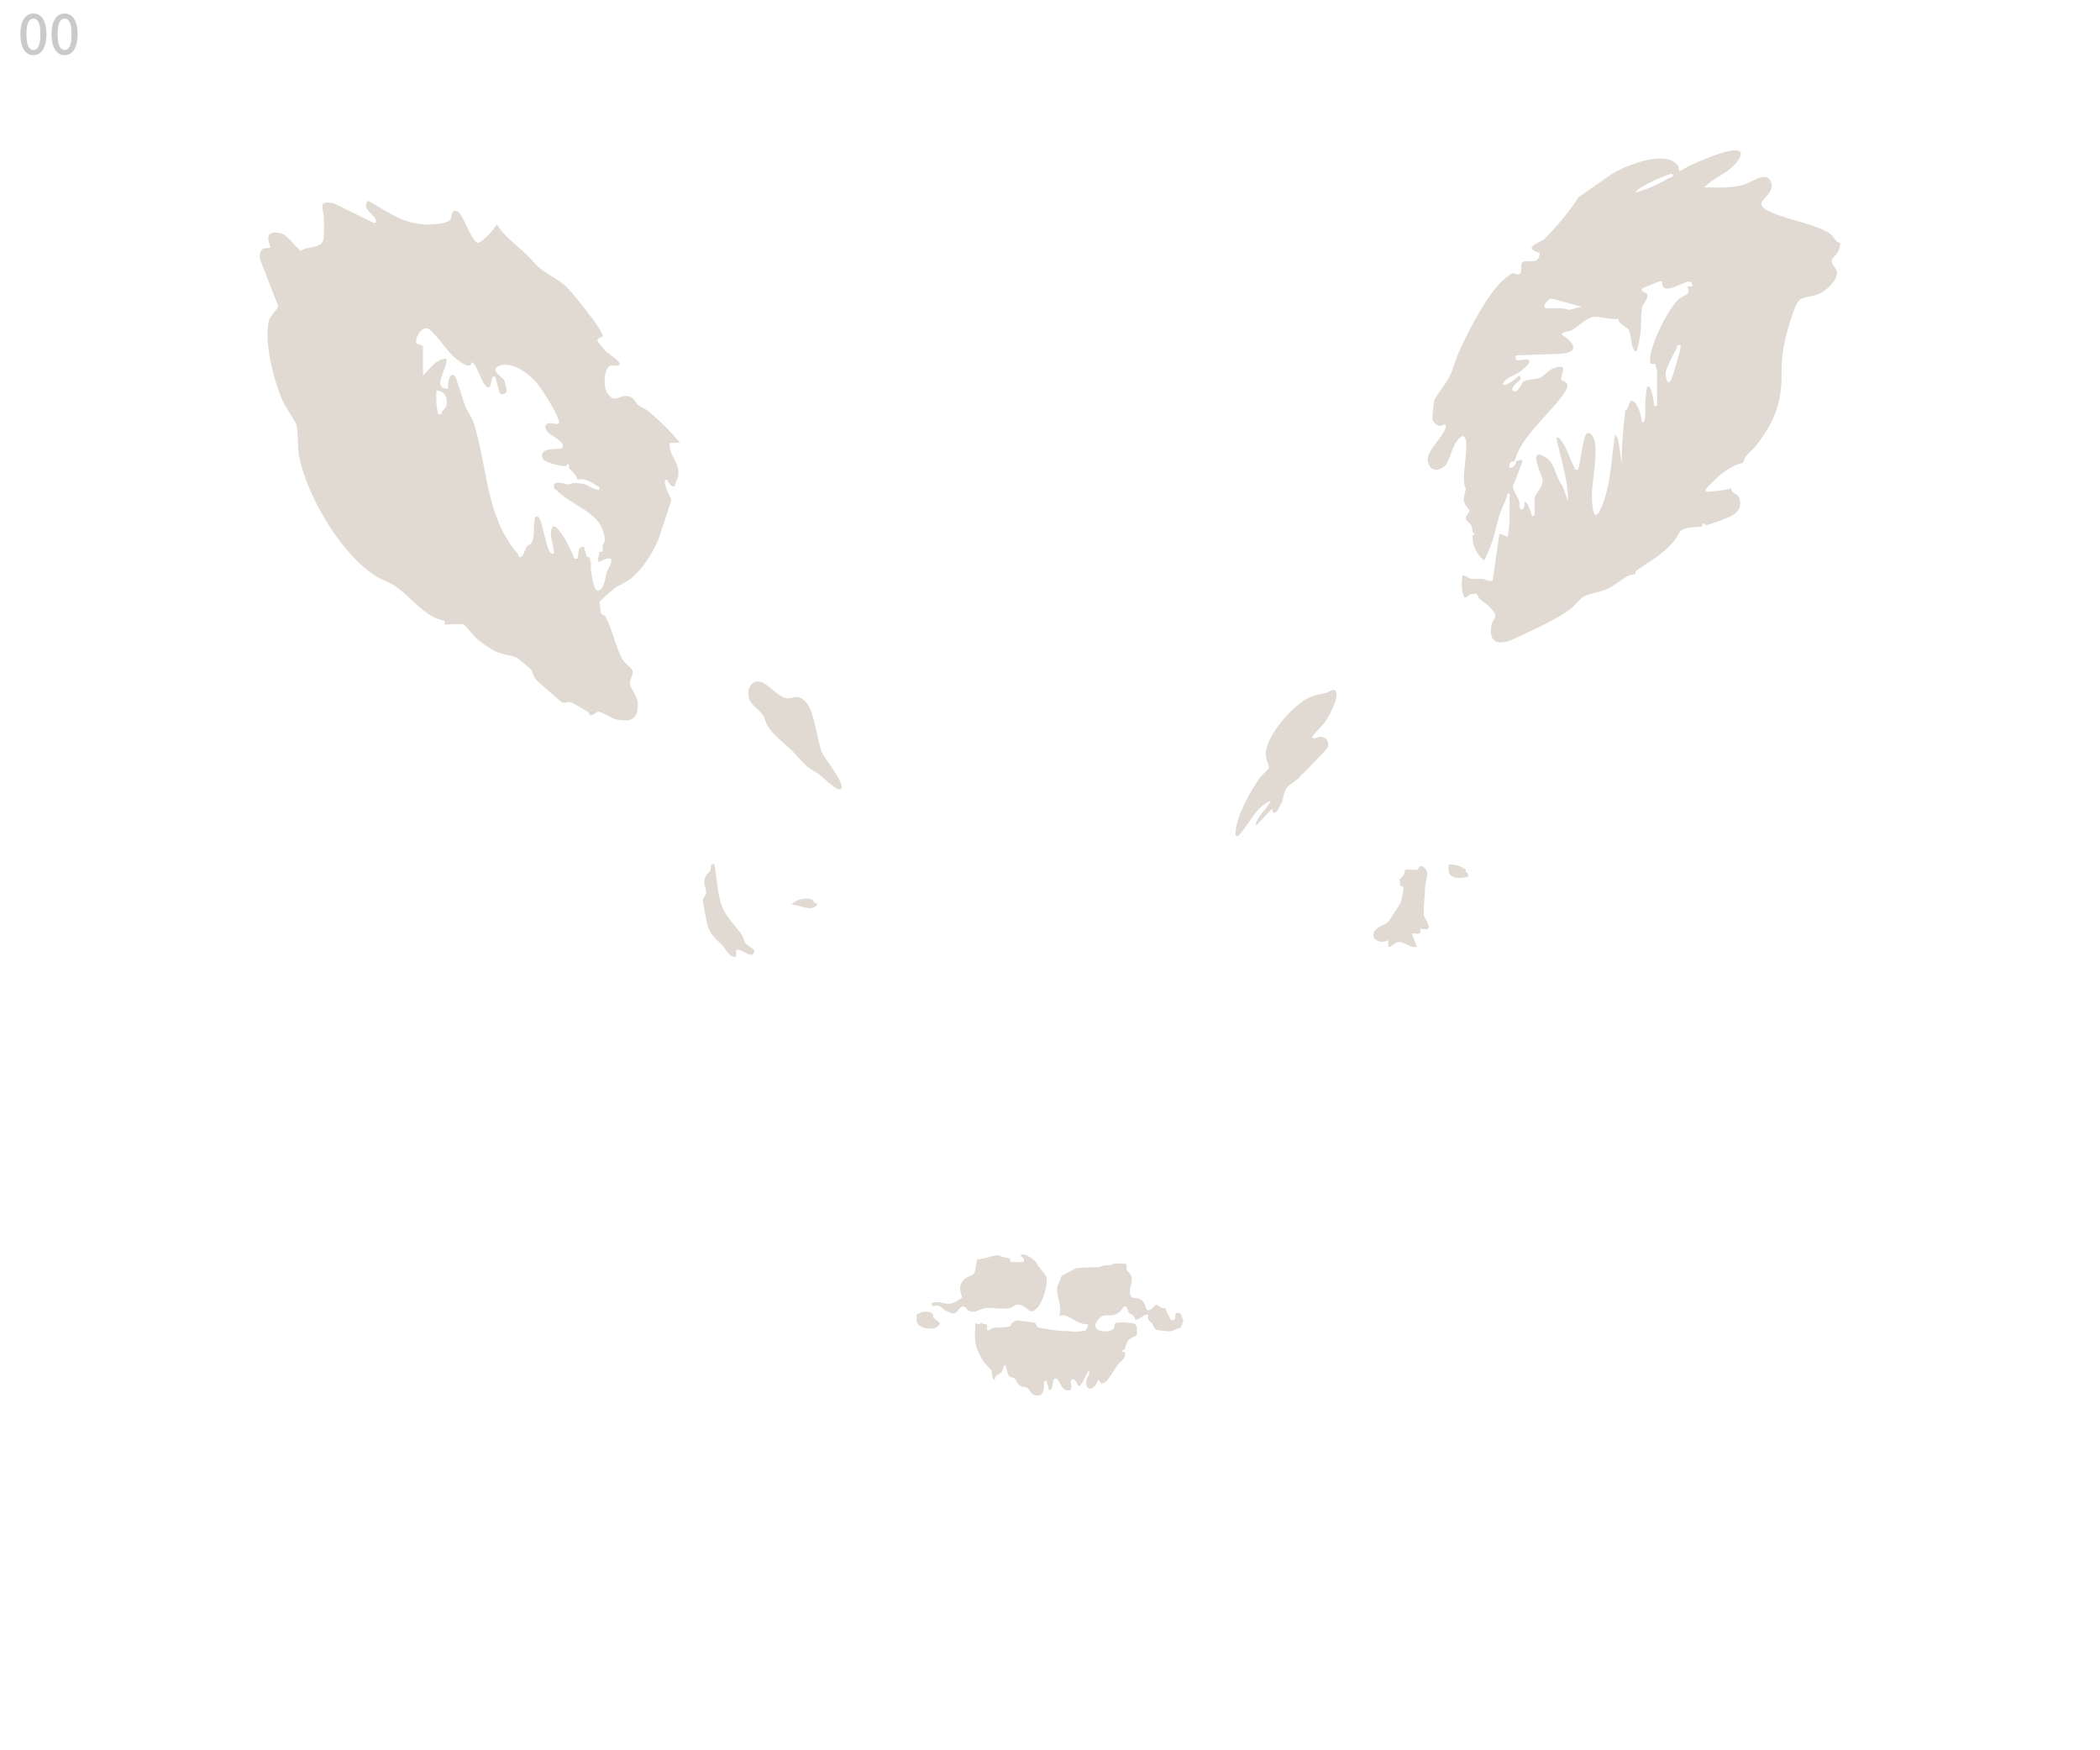<?xml version="1.0" encoding="UTF-8"?>
<svg id="a2" xmlns="http://www.w3.org/2000/svg" viewBox="0 0 600 500">
  <defs>
    <style>
      .a2 {
        fill: #e1dad3;
      }

      .cls-2 {
        fill: #c9caca;
      }
    </style>
  </defs>
  <g>
    <path class="a2" d="M524.51,72.75c.81-.94,1.25-2.14,1.25-3.38,0,0,0,0,0,0,0,0,0,0,0,0-.72-.03-1.16-.55-1.61-1.16-.31-.42-.63-.88-1.04-1.23-3.78-3.25-18.4-5.17-19.77-8.3-.03-.06-.06-.13-.08-.2-.42-1.65,4.18-3.42,2.64-6.76-.02-.04-.03-.07-.04-.11-1.3-2.61-5.41.4-7.17.99-3.65,1.21-7.37.95-11.15.94-.21,0-.42,0-.63,0,2.38-2.5,6.01-3.78,8.42-6.21.74-.75,2.46-2.76,1.95-3.78-.14-.29-.45-.5-1.02-.58-2.98-.42-10.74,3.12-13.77,4.47-.37.17-1.34.87-2.04,1.2-.35.17-.64.25-.73.1-.06-.11-.02-.39-.07-.75-.04-.28-.14-.61-.41-.92-3.7-4.29-14.82.19-18.86,2.72l-8.74,6.13-.71.5c-1.64,2.93-7.1,9.38-9.58,11.78-1.22,1.17-6.77,2.43-1.45,4.07-.06,3.65-3.54,1.73-4.83,2.6-.83.56-.14,2.31-.67,3.17-.53.87-1.49-.11-2.31.06-.41.09-1.3.84-1.74,1.16-4.89,3.62-11,15.63-13.58,21.45-1.09,2.45-1.49,4.82-3,7.56-.78,1.42-3.76,5.23-3.98,6.1-.16.6-.64,5.12-.51,5.55.2.66,1.37,1.74,2.05,1.76.68.01,1.95-1.17,1.72.27-.45,2.82-5.69,6.81-5.1,9.85.54,2.8,2.76,2.98,4.8,1.38,1.26-.99,2.09-5.33,3.44-7.12.5-.66,1.67-2.2,2.39-1,1.08,1.81-.64,9.87-.28,12.76.29,2.38.88.62.14,3.44-.83,3.17,1.37,3.67,1.35,4.68-.02.78-1.23,1.31-.94,2.32.35,1.22,1.76.74,1.88,3.69,0,0,1.04.96,0,.96-.17,2.67,1.16,5.61,3.36,7.2,2.48-5.38,2.57-6.25,4.05-12.03.63-2.46,2-4.72,2.67-7.17.84-.11.45,1.09.47,1.67.13,3.61.1,7.25-.48,10.8l-2.39-.96-1.93,13.43c-1.03.41-2.18-.41-2.87-.47-.31-.03-.66.04-.96,0-.78-.11-1.65.11-2.53-.09-.84-.19-1.34-1.01-2.26-.86-.34,2.3-.33,4.03.48,6.24.8.18,1.17-.66,1.79-.85,2.43-.75,1.8.51,2.73,1.35,1.06.96,2.15,1.46,3.15,2.63,2.48,2.9.61,2.27.12,4.9-.95,5.14,2.28,5.74,6.26,3.86,4.83-2.28,12.08-5.38,16.34-8.61,1.27-.97,2.6-2.84,3.71-3.49,1.57-.9,4.56-1.25,6.53-2.1,2.4-1.03,4.18-2.87,6.39-3.93.66-.32,1.84-.42,1.92-.48.04-.03-.16-.62.32-.97,4.27-3.08,6.92-4.11,10.7-8.4.71-.81,1.47-2.67,2.13-3.15,1.02-.74,3.74-.85,5.07-.93.02-.02.12,0,.26,0h0c.17,0,.37-.03.53-.17.05-.05.08-.11.11-.19.08-.26.09-.62.35-.62.34,0,.57.5.67.51.02,0,.06,0,.09,0,.08-.01.19-.04.34-.08,1.42-.4,5.8-2.02,6.47-2.37,1.4-.73,2.36-1.52,2.72-2.65.24-.74.22-1.62-.11-2.73-.17-.57-.7-.85-1.2-1.16-.59-.35-1.15-.72-1.11-1.57-1.31.56-4.39.8-6,.96-.56.06-1.63.16-1.19-.72.28-.56,3.63-3.72,4.35-4.29,1.59-1.24,4.2-2.89,6.2-3.16.77-2.69,2.36-3.15,3.83-5.05,5.14-6.67,7.32-12.05,7.21-20.63-.07-5.12.66-8.65,2.15-13.68.52-1.76,1.97-6.94,3.47-7.56,1.54-.64,3.51-.64,5.25-1.46,1.97-.93,5.1-3.74,4.95-6.06-.09-1.42-1.91-2.25-1.38-3.78l1.09-1.28ZM477.78,49.69c.86.78-.66,1.02-.95,1.19-2.84,1.67-6.39,3.34-9.61,4.09.55-1.54,10.11-5.68,10.55-5.27ZM443.38,85.3l8.49,2.32-3.55.92c-2.04-.75-4.18-.35-6.29-.45-1.93-.09.33-2.88,1.35-2.8ZM477.41,108.6c-1,2-1.69-1.22-1.47-2.39.24-1.32,2.27-5.28,3.05-6.61.37-.62-.09-1.21,1.19-.95.34.39-2.21,8.84-2.77,9.95ZM483.54,81.85h-1.45c1.2,2.55-.85,2.25-2.41,3.59-3.07,2.62-8.96,14.35-8.17,18.24.11.53,1.15.06,1.39.31.08.08.56,2,.56,2.11v9.84c-1.44.22-.78-.33-.96-1.18-.23-1.1-.39-2.49-.85-3.5-.22-.48-.5-1.32-1.07-.61-.11.14-.44,3.04-.48,3.6-.12,1.58.13,3.18-.04,4.76-.05.45-.23,1.8-.92,1.71-.19-1.65-.94-5.1-2.39-6.01-1.63-1.02-1.03,2.19-2.39,2.52-.57,5.12-1.08,10.31-.99,15.49l-1.07-7.33-.84-1.31c-1,6.12-1.08,12.42-3,18.36-.39,1.21-2.37,7.22-3.23,3.45-1.4-6.15,1.38-13.26.44-19.64-.23-1.55-1.99-4.07-2.85-1.46-.92,2.8-1.07,6.44-1.93,9.36-1.1.21-.76-.09-1.07-.62-1.33-2.29-1.83-5.14-3.62-7.41-.46-.58-.54-1.31-1.54-1.09,1.23,6.03,3.44,12.02,3.35,18.24l-1.56-4.44c-1.76-2.12-2.19-5.99-4.23-7.77-.38-.33-2.23-1.3-2.6-1.23-2.05.4,1.13,6.16,1.14,7.44,0,1.98-1.92,3.45-2.25,4.9-.24,1.05.07,4.75-.1,4.94-.77.88-.82-.27-.99-.68-.42-.97-.73-2.8-1.88-3.16.4,1.44-.78,3.32-1.37,1.6-.19-.55.04-1.25-.07-1.6-.46-1.44-1.76-2.9-1.88-4.57.77-.92,2.55-6.71,2.84-6.95l-.48-.48c-.05.06-1.19.41-1.44.48.21,1.28-2.29,2.87-1.91,1.21.31-1.34.74-1.01,1.43-1.21.51-1.3.99-2.62,1.67-3.85,2.92-5.28,8.68-10.19,12.25-15.11,3.06-4.22-.45-3.57-.52-4.39-.16-1.84,2.35-4.57-1.89-3.31-1.74.52-2.98,2.37-4.32,2.88-1.11.42-4.1.38-4.78,1.22-.21.27-1.63,3.62-2.88,2.4-.71-.69,1.66-2.79,1.92-2.88.77-.8.08-1.11,0-1.44-1.28.9-3.14,2.92-4.8,2.64.57-1.98,3.42-2.64,4.8-3.6.66-.46,3.03-2.38,2.88-3.11-.35-1.67-4.76,1.4-3.84-1.68l13.2-.48c5.44-.56,2.86-3.63-.24-5.52.79-.94,2.02-.69,3.05-1.26,1.46-.8,4.02-3.34,5.92-3.72,1.47-.29,5.32.92,7.24.51.15,1.59,2.57,2.4,3,3.11.69,1.15.6,3.78,1.3,5.31.22.47.55,1.38,1.07.61.12-.18.82-3.53.92-4.12.39-2.47.15-5.8.54-8.1.19-1.1,2.18-2.8,1.34-4.02-.22-.32-1.57-.26-1.36-1.27.08-.36,4.23-1.84,5.03-2.19,1.11-.25.56.81.95,1.46,1.22,2.01,6.36-1.68,7.64-1.4.5.11.91.84.77,1.4Z"/>
    <path class="a2" d="M194.24,126.49c-2.52-3.23-5.98-6.49-9.12-9.12-.48-.4-2-1.02-2.84-1.72-.87-.73-.95-1.91-2.42-2.39-2.83-.93-4.13,2.58-6.48-1.19-1.12-1.8-.75-7,1-7.6.6-.2,3.16.38,2.58-.77-.64-1.27-3.09-2.55-4.1-3.58-.29-.3-2.09-2.51-2.13-2.67-.24-1.06,1.47-.99,1.46-1.46,0-.58-.9-1.97-1.27-2.57-1.38-2.25-7.51-10.04-9.36-11.76-2.1-1.96-5.98-3.63-8.14-5.78-1.72-1.72-2.23-2.57-4.27-4.36-2.52-2.22-5.24-4.37-7.08-7.21-.05-.07-.1-.14-.14-.21-.52,1.13-4.14,5.2-5.34,5.25-.04,0-.08.01-.12,0-1.83-.4-4.21-8.54-5.87-9.03,0,0,0,0-.01,0-1.82-.5-1.38,1.42-1.87,2.33-.74,1.39-6.01,1.56-7.66,1.45-6.18-.39-10.66-3.8-15.82-6.72-.18.17-.31.33-.42.49-.23.34-.3.68-.26,1,0,.02,0,.03,0,.05.24,1.43,2.55,2.7,2.82,3.94,0,.01,0,.03.01.04.13.72,0,.85-.72.72l-11.27-5.53c-3.14-.65-3.46.04-3.27,1.38.1.69.32,1.54.37,2.47.02.42.05,1.03.07,1.73.06,1.89.05,4.4-.32,5.22-1.01,2.26-4.7,1.35-6.24,2.78-1.96-1.34-3.87-4.8-6.25-5.16-5.34-.81-2.09,3.95-2.61,4.3-.14.09-1.25-.08-1.92.24-1.13.54-1.15,2.18-.86,3.25l.09.22,2.14,5.5,2.89,7.43c.07.68-2.19,2.52-2.59,3.97-.83,3-.49,7.45.4,11.86.74,3.67,1.85,7.3,2.97,10.05.06.14.12.29.17.43.06.14.12.26.17.39.1.22.2.46.3.67.81,1.73,3.57,5.59,3.83,6.73.07.33.13.67.18,1.02.2,1.62.15,3.45.27,5.35.06.96.16,1.93.37,2.9,1,4.66,3.18,10.11,6.09,15.37,3.95,7.13,9.25,13.88,14.79,17.76.43.3.86.59,1.29.85.42.26.87.49,1.34.71,1.39.66,2.91,1.23,4.06,2.05,3.96,2.82,6.36,6.46,11.21,8.94.64.33,2.64.77,2.73.88.07.09,0,.43-.02.68-.01.13-.02.24.02.27.02.01.05.02.08.03.63.19,4.31-.31,5.37.04.26.09,2.86,3.32,3.66,4.02,1.39,1.21,4.1,3.11,5.76,3.83,1.85.81,4.46.94,5.94,1.74.25.13,3.72,3.12,3.87,3.33.57.78.49,1.83,1.44,2.88.53.58,7.02,6.27,7.47,6.48.63.29,1.41-.33,2.39-.07.72.19,3.95,2.16,4.91,2.73.42.25.38.92.64.95,1.06.13,1.6-.95,2.36-.98.98-.03,3.75,2,5.4,2.28,3.96.68,5.91-.1,5.9-4.45,0-2.24-2.13-4.35-2.29-5.82-.12-1.09,1.03-2.66.77-3.68-.18-.72-2.26-2.19-2.91-3.35-1.9-3.39-3.01-8.92-4.78-12.03-.38-.67-1.25-.66-1.36-1.12-.08-.3-.41-3.05-.38-3.21.05-.28,3.7-3.46,4.25-3.86,1.33-.96,3.22-1.65,4.53-2.66,3.41-2.65,6.26-7.27,8-11.2l3.75-11.37c-.5-1.21-2.07-4.35-1.92-5.28l.24-.48h.47c.31.06.21.43.24.48.56.67.75,1.5,1.92,1.44.04-1.09.86-2.25.96-2.88.68-4.29-2.77-5.7-2.4-9.6.93.08,1.99-.12,2.88,0ZM171.93,139.93c.31.16.31.32,0,.48v-.48ZM127.46,116.08c-.23.73-1.41,1.24-1.35,2.25-.41,0-.78.27-.95-.29-.62-2.15-.52-4.21-.48-6.42,2.44-.12,3.44,2.34,2.78,4.47ZM173.36,163.44c-.4,1.28-.68,4.91-2.4,5.28-1.33.29-1.89-4.45-2.1-5.58-.16-.87.08-1.82-.05-2.58-.01-.07-.43-1.38-.48-1.44-.37-.4-.42.88-.96-.96-.18-.63-.36-1.28-.48-1.92-.77-.29-1.06.31-1.44.48l-.48,2.88c-1.34.25-1.12-.83-1.44-1.44-.69-1.31-1.25-2.72-2.01-3.99-.48-.8-3-5.1-3.78-3.41-1.02,2.22.61,5.04.51,7.39-.43.05-.61.07-.96-.23-.96-.83-2.26-7.72-2.98-9.5-.27-.66-.59-.96-1.33-.83-.82,2.2.02,5.45-1.06,7.36-.36.65-1.07.73-1.36,1.15-.52.77-.79,1.93-1.22,2.49-1.13,1.47-1.09-.06-1.63-.68-8.85-10.28-8.44-24.52-12.25-36.73-.75-2.42-1.82-3.45-2.53-5.15-.53-1.28-2.58-8.44-3.03-8.73-1.75-1.13-1.92,2.6-1.87,3.8-5-.28,0-5.71-.48-8.64-3.11.07-4.68,2.97-6.71,4.8v-8.4l-1.88-.76c-.43-1.69,1.29-4.49,3.06-4.31,1.49.15,5.8,6.59,7.7,8.18,1.12.93,4.87,4.04,5.03,1.45,1.84,1.04,2.82,6.42,4.56,7.19,1.43.64.73-4.08,2.15-2.88.23.2,1.25,4.66,1.45,4.8.39.27,1.74-.09,1.87-.76.04-.2-.53-2.72-.69-3.07-.55-1.16-4.24-2.81-1.66-4.09,3.4-1.69,8.35,1.87,10.54,4.33,1.68,1.88,6.4,9.25,6.74,11.51.21,1.39-1.65.21-2.89.46-1.62.33-1,1.7-.21,2.64.69.83,5.14,2.74,4.05,4.34-.63.93-6.73-.63-5.69,3.03.33,1.15,5.62,2.41,6.65,2.25.05,0,.64-.83.96-.48.13.14-.1.8,0,.96.65.94,2.07,1.95,2.4,3.36,1.9-.5,3.86.59,5.33,1.65.56.41,1.18,0,.91,1.23-1.79.13-3.13-1.44-4.77-1.72-.51-.08-1.87-.16-2.42-.2-.43-.03-1.09.42-1.66.4-.99-.03-3.55-1.12-4.09.08-.04.09-.04.88,0,.96.07.14,2.05,1.82,2.44,2.12,3.57,2.84,10.09,5.3,11.48,9.88.41,1.37,1.1,2.94,0,4.32.04.3,0,.65,0,.96-.03,1.71-.71.68-.96.96-.1.12,0,1.53-.48,1.92l.24.98c1.25-.38,2.17-1.28,3.59-.98.39,1.57-.82,2.6-1.2,3.83Z"/>
    <path class="a2" d="M378.67,206.14c1.19-1.76,3.34-5.82,3.18-7.89-.18-2.31-2.01-.58-2.8-.37-1.77.47-3.52.64-5.23,1.49-4.6,2.26-12.19,10.88-12.18,16.17,0,1.34,1.03,3.19.92,3.78-.11.56-1.96,1.98-2.52,2.74-2.62,3.56-6.81,11.19-7.01,15.55-.03.72-.29,1.41.73,1.21,3.14-3.19,5-8.46,9.36-10.08-1.33,2.69-4.17,4.55-4.31,7.06h0c.08-.03.16-.08.23-.11h0s4.31-4.54,4.31-4.54c.26-.11.16.52.34.84,0,0,0,0,0,0l.14.14s0,0,0,0c.11.06.25.07.47-.03.18-.08.35-.18.5-.3t0,0c.48-.65.81-1.37,1.08-2.18.11-.03.21-.08.32-.13,0,0,0,0,0,0,.45-1.44.65-3.09,1.22-4.11.76-1.36,3.02-2.23,3.84-3.36.83-1.14.63-.63.96-.96.97-.98,6.96-7.04,7.12-7.53.49-1.6-.33-3.06-2.07-3.07-.46,0-2.83,1.12-2.17-.2.4-.78,2.74-2.91,3.56-4.12Z"/>
    <path class="a2" d="M407.23,252.95c.05-1.52,1.19-3.61.02-4.78-1.77-1.78-2.03.2-2.22.25-.98.23-2.43-.09-3.6-.04-.01.14-.03.26-.04.41-.07.74-.42,1.3-.87,1.8-.02.02-.03.04-.05.06-.17.18-.34.36-.53.54,0-.04,0-.08-.02-.11-.11.07-.22.14-.36.22.83-.09.19,1.24.62,1.8.13.17.8.09.84.41.04.31-.66,3.95-.84,4.41-.08.21-2.01,3.06-2.45,3.79-1.55,2.55-1.56,1.89-3.63,3.09-3.62,2.09-.91,5.44,2.57,3.78v1.92c1.26.05,1.78-1.38,3.11-1.4,1.55-.02,3.3,1.82,5.05,1.4l-1.44-3.84c1.71-.04,2.76.62,2.4-1.45,4.77,1.33,1.03-2.75,1-4.05-.06-2.12.34-5.74.42-8.21Z"/>
    <path class="a2" d="M418.92,249.23c-.27-.26-.1-.78-.15-.82-1.17-.94-3.3-1.63-4.8-1.44-.44,2.51.29,3.72,2.88,3.84.59.03,2.09-.09,2.72-.55-.09-.26-.22-.58-.3-.91-.13-.01-.26-.04-.35-.12Z"/>
    <path class="a2" d="M230.7,201.13c-2.71-3.66-4.28-1.08-6.38-1.75-1.8-.57-3.92-2.68-5.37-3.77-3.21-2.41-5.95.26-4.93,3.97.49,1.78,3.02,3.26,3.95,4.69.59.91.66,1.9,1.13,2.71,1.82,3.14,4.58,4.89,7.06,7.34,3.04,3.01,3.55,4.49,7.4,6.52.89.47,5.73,5.57,6.74,4.53,1.38-1.42-4.94-8.93-5.53-10.54-1.29-3.56-2.04-10.97-4.06-13.7Z"/>
    <path class="a2" d="M266.59,375.53c-.17-.2-.31-.35-.39-.4-1.35-.85-3.1-.38-4.32.48.12.76-.2,1.54.24,2.4.88,1.72,5.68,2.35,6.48,0-.61-.46-1.34-1.25-2.02-1.67.03-.26.03-.54.01-.82Z"/>
    <path class="a2" d="M215.03,271c-.34-.27-.73-.49-1.09-.73s-.7-.49-.95-.83c-.53-.73-.56-1.73-1-2.36-.55-.79-1.21-1.59-1.87-2.4-.33-.4-.66-.81-.99-1.21-.11-.13-.21-.27-.32-.41-.71-.9-1.38-1.82-1.9-2.78-.19-.35-.36-.7-.5-1.05-.75-1.84-1.13-3.95-1.42-6.08s-.49-4.3-.88-6.26c-.19-.04-.34-.06-.46-.05-.13,0-.22.04-.3.08h0c-.11.07-.16.17-.2.31-.05.2-.05.46-.06.73,0,.09-.01.19-.03.28-.03.19-.07.38-.16.55-.11.23-.33.43-.55.63s-.44.41-.58.65c-.17.29-.29.57-.37.83-.25.75-.19,1.37-.06,1.95.03.15.07.29.11.44.07.24.13.47.19.71.07.31.13.62.11.96,0,.1-.01.21-.03.31-.03.18-.1.34-.19.5-.26.46-.7.85-.68,1.35,0,.28.08.86.2,1.58.05.33.12.7.18,1.09.01.07.02.14.04.21.06.34.13.69.19,1.04.34,1.77.74,3.57.96,4.1.38.91.83,1.61,1.33,2.22.66.81,1.41,1.46,2.17,2.22.19.19.38.39.58.59.21.22.4.48.58.75.31.45.62.94.97,1.36.49.59,1.08,1.03,1.91,1.04.12,0,.24,0,.37-.03v-1.93c.46-.13.94-.03,1.41.16.25.1.5.23.75.36.26.15.52.3.77.44.16.09.32.18.48.25.8.36,1.47.36,1.87-.96h0c-.16-.24-.37-.44-.59-.62Z"/>
    <path class="a2" d="M233.38,257.93h0c-.25.08-.43.07-.56.01-.39-.18-.38-.79-.75-.94-.44-.17-.96-.27-1.51-.29-1.02-.04-2.13.19-3.04.65-.33.17-.63.37-.9.6-.12.11-.24.22-.34.35-.08.01-.16.02-.24.04-.02.02-.05.04-.07.07.07,0,.15,0,.21,0,.44,0,.89.07,1.33.17.59.13,1.19.33,1.78.49.15.04.29.08.44.12.29.08.58.14.87.18.29.04.57.07.85.06.56-.02,1.1-.16,1.62-.52.23-.16.29-.39.31-.59,0-.1,0-.19,0-.26,0-.07,0-.12,0-.13Z"/>
    <path class="a2" d="M336.97,375.13c-.09-.03-.16-.04-.24-.06-1.89-.4.07,2.64-2.16,1.97-.02,0-.07-.06-.12-.15-.38-.59-1.41-2.79-1.56-3.21-.19.07-.39.06-.58.02-.78-.17-1.53-1.04-1.99-.95-.52.1-1.65,2.11-2.68,1.39-.14-.1-.48-2.16-1.66-2.9-1.56-.98-3.22.49-3.17-2.6.02-1.24.77-2.34.5-3.84-.18-1.01-1.07-1.27-1.35-2.05-.19-.53-.02-1.41-.1-1.56-.04-.07-.18-.13-.39-.19-1.34.07-3.12-.47-4.04.46-.64.03-1.29-.05-1.92,0l-1.44.48c-1.53.13-6.21.15-7.17.47-.02.01-.03.03-.05.04.12.01.26.02.46-.01-.48.13-1.4.69-1.92.96,0,0,0,0,0,0l-.43.21c-.32.21-.67.39-1.04.52l-.45.22c-.14.14-.27.3-.38.48,0,1.14-.94,1.96-1.06,3.06,0,.01,0,.02,0,.04-.22,2.5,1.66,5.37.53,7.91,2.88-.81,5.13,2.73,8.15,2.4.03.03.03.12.02.23.03,0,.06,0,.08,0,.07.47-.11.83-.4,1.12-.1.26-.2.47-.26.5-.06.04-.36.07-.8.09-.25.08-.5.14-.72.18-.73.12-2.24.04-3.96-.13-1.11-.02-2.03-.05-2.33-.09-1.12-.16-4.93-.73-5.69-.92-.5-.13-.45-1.15-1.11-1.38-.31-.1-4.34-.62-4.74-.6-.7.04-1.18.34-1.69.7-.29.47-.38.96-.68,1.03-.54.12-1.19.15-1.89.17-.46.08-.99.11-1.62.08-.49.04-.98.1-1.45.22-.22.05-.64.82-1.44.48v-1.49c-.19-.06-.38-.12-.58-.17-.15-.03-.32.02-.48,0l-.71-.48-.24.48h-.96s0-.17-.04-.37c-.11.04-.22.06-.34.11-.18,4.67-.47,6.59,2.3,10.89.62.97,1.97,1.97,2.24,2.55.43.93,0,2.16.97,2.87,0-1.68,1.18-1.45,1.96-2.35.69-.8.35-1.89,1.15-1.97.25.71.64,2.89,1.08,3.24.29.23,1,.12,1.54.6.58.51.73,1.61,1.72,2.13.56.29,1.35.19,1.88.52.85.54.99,2.36,3.13,2.17,2.12-.19,1.43-3.53,1.69-3.87.76-.99.82.29.96.73.1.32.46,1.51.48,1.67,1.47-.31.58-3.12,1.68-3.36.22-.05.41.01.58.14h0c.73.55,1.06,2.43,2.29,3.05.15.08.31.14.49.17.54.1.86.02,1.05-.15.56-.5-.06-1.85.05-2.49.02-.1.04-.18.1-.24.57-.58,1.03-.19,1.37.33.31.48.51,1.07.56,1.11.32.24.56.17.75-.02.19-.18.33-.45.45-.66h0c.08-.13.15-.24.23-.28l.05-.09,1.63-3.27c.6,1.21-.69,1.92-.72,3.36,0,.37.03.67.09.93.19.82.67,1.09,1.22.97,0,0,0,0,0,0,.32-.07.66-.27.97-.56,0,0,0,0,0,0,.53-.49.97-1.23,1.09-2.06l.88,1.1.08.1c.05-.06.89-.09,1.45-.69,1.06-1.16,2.3-3.41,3.36-4.82.84-1.12,2.27-1.56,1.94-3.33-1.98-.84-.53-.52-.19-.88.47-.5.35-2.06,1.56-3.04,1.57-1.27,2.38-.02,1.99-3.28-.01-.1-.02-.18-.03-.28-.05-.02-.19-.66-.81-.84-.97-.29-4.75-.59-5.36-.04-.03.03-.06.1-.07.19-.06.32-.08.94-.42,1.36-.02.02-.03.04-.04.06-.35.37-1.09.6-1.9.65-.71.05-1.48-.04-2.08-.28-.8-.31-1.32-.89-1.07-1.76h0c.05-.17.12-.35.24-.54.44-.74.84-1.2,1.23-1.49.38-.28.75-.41,1.12-.46,0,0,0,0,0,0,1.05-.13,2.16.29,3.74-.58.25-.14.47-.32.66-.51,0,0,0,0,0,0,.15-.14.28-.29.4-.44,0,0,0,0,0,0,0,0,0,0,0,0,.43-.55.68-1.07.76-1.07.91-.01.97.64,1.11,1.22,0,0,0,0,0,0,.05.21.11.41.23.57.1.12.25.22.42.32h0c.51.29,1.2.59,1.36,1.35.02.11.04.23.04.36.3.02.56-.06.82-.16.27-.11.52-.26.77-.43.22-.15.44-.31.67-.45t0,0c.46-.29.94-.49,1.54-.37-.03.1-.05.2-.07.29,0,0,0,0,0,0-.07.36-.06.65,0,.88.19.63.8.89,1.18,1.36.17.22.3.47.33.83.14.06.25.32.39.56.11.18.24.35.43.39.61.13,3.13.42,3.75.42,1,0,2.13-.93,3.04-.89.02,0,.05,0,.07,0,0-.05,0-.09.01-.14.03-.37.37-.6.47-.82.13-.27,0-.77.48-.96-.07-.07-.13-.2-.19-.34-.26-.66-.41-1.87-1.01-2.06Z"/>
    <path class="a2" d="M281.8,373.65c1.99-.13,4.44.45,6.71.03.85-.16,1.31-.97,2.4-.99,1.34-.03,2.18.95,2.98,1.53.4.29.79.48,1.22.39h0s.08-.03.12-.05c0,0,0,0,0,0h0c.27-.13.81-.63,1.33-1.15,0,0,0,0,0,0,.06-.08.12-.15.19-.24.68-.97,1.57-3.06,2.03-5.03.35-1.51.44-2.96-.04-3.77-.05-.08-.29-.43-.61-.89-.27-.3-.57-.61-.86-1.01h0c-.38-.51-.81-.84-.93-1.47-.25-.34-.45-.59-.52-.67-.43-.47-2.01-1.7-3.19-1.95-.23,0-.45,0-.66-.02-.16.04-.31.12-.43.24.16.14.33.32.48.48.14.14.46.4.48.48.04.18.05.8,0,.96-1.11-.05-2.25.08-3.36,0-.16-.01-.32.02-.48,0,.3-1.28-.95-1.15-1.92-1.44-.13-.04-.32.03-.48,0-.13-.02-.45-.52-1.16-.51-1.49.03-3.12.91-4.78,1.04-.41.1-.79.15-1.16.14-.09.69-.56,3.55-.71,3.85-.39.77-1.71.91-2.41,1.42-3.17,2.28-.92,5.28-1.23,5.7-.08.11-1.98,1.26-2.25,1.38-2.39,1.05-3.82-.75-6.35.13-.19.53.48.9.48.96,1.38-.76,2.31.29,3.25,1.12h0c.72.26,1.43.55,2.14.89h0c.85,0,1.25-.34,1.57-.75,0,0,0,0,0,0,.14-.28.31-.56.59-.75h0c.22-.23.5-.4.93-.44.43-.05.67.16.83.39h0c.24.19.38.46.51.63,0,0,0,0,0,0,.28.15.7.36.74.36,1.31.23,2.18-.23,3.08-.6.46-.19.94-.36,1.48-.4Z"/>
  </g>
  <g>
    <path class="cls-2" d="M9.56,15.76c-.77,0-1.44-.23-1.99-.7-.56-.46-.99-1.14-1.29-2.03-.3-.89-.45-1.98-.45-3.27s.15-2.37.45-3.25c.3-.87.73-1.54,1.29-1.98.56-.45,1.22-.67,1.99-.67s1.42.22,1.97.67c.55.45.98,1.11,1.28,1.98.3.87.45,1.96.45,3.25s-.15,2.38-.45,3.27c-.3.89-.73,1.57-1.28,2.03-.55.46-1.21.7-1.97.7ZM9.56,14.29c.39,0,.73-.15,1.03-.45.3-.3.54-.78.7-1.44.17-.66.25-1.54.25-2.64s-.08-1.97-.25-2.62c-.17-.65-.4-1.11-.7-1.4-.3-.29-.65-.43-1.03-.43s-.73.14-1.03.43c-.3.29-.54.75-.71,1.4-.17.65-.26,1.52-.26,2.62s.09,1.98.26,2.64c.17.66.41,1.14.71,1.44.3.3.65.45,1.03.45Z"/>
    <path class="cls-2" d="M18.47,15.76c-.77,0-1.44-.23-1.99-.7-.56-.46-.99-1.14-1.29-2.03-.3-.89-.45-1.98-.45-3.27s.15-2.37.45-3.25c.3-.87.73-1.54,1.29-1.98.56-.45,1.22-.67,1.99-.67s1.42.22,1.97.67c.55.45.98,1.11,1.28,1.98.3.87.45,1.96.45,3.25s-.15,2.38-.45,3.27c-.3.89-.73,1.57-1.28,2.03-.55.46-1.21.7-1.97.7ZM18.47,14.29c.39,0,.73-.15,1.03-.45.3-.3.54-.78.7-1.44.17-.66.25-1.54.25-2.64s-.08-1.97-.25-2.62c-.17-.65-.4-1.11-.7-1.4-.3-.29-.65-.43-1.03-.43s-.73.14-1.03.43c-.3.29-.54.75-.71,1.4-.17.65-.26,1.52-.26,2.62s.09,1.98.26,2.64c.17.66.41,1.14.71,1.44.3.3.65.45,1.03.45Z"/>
  </g>
</svg>